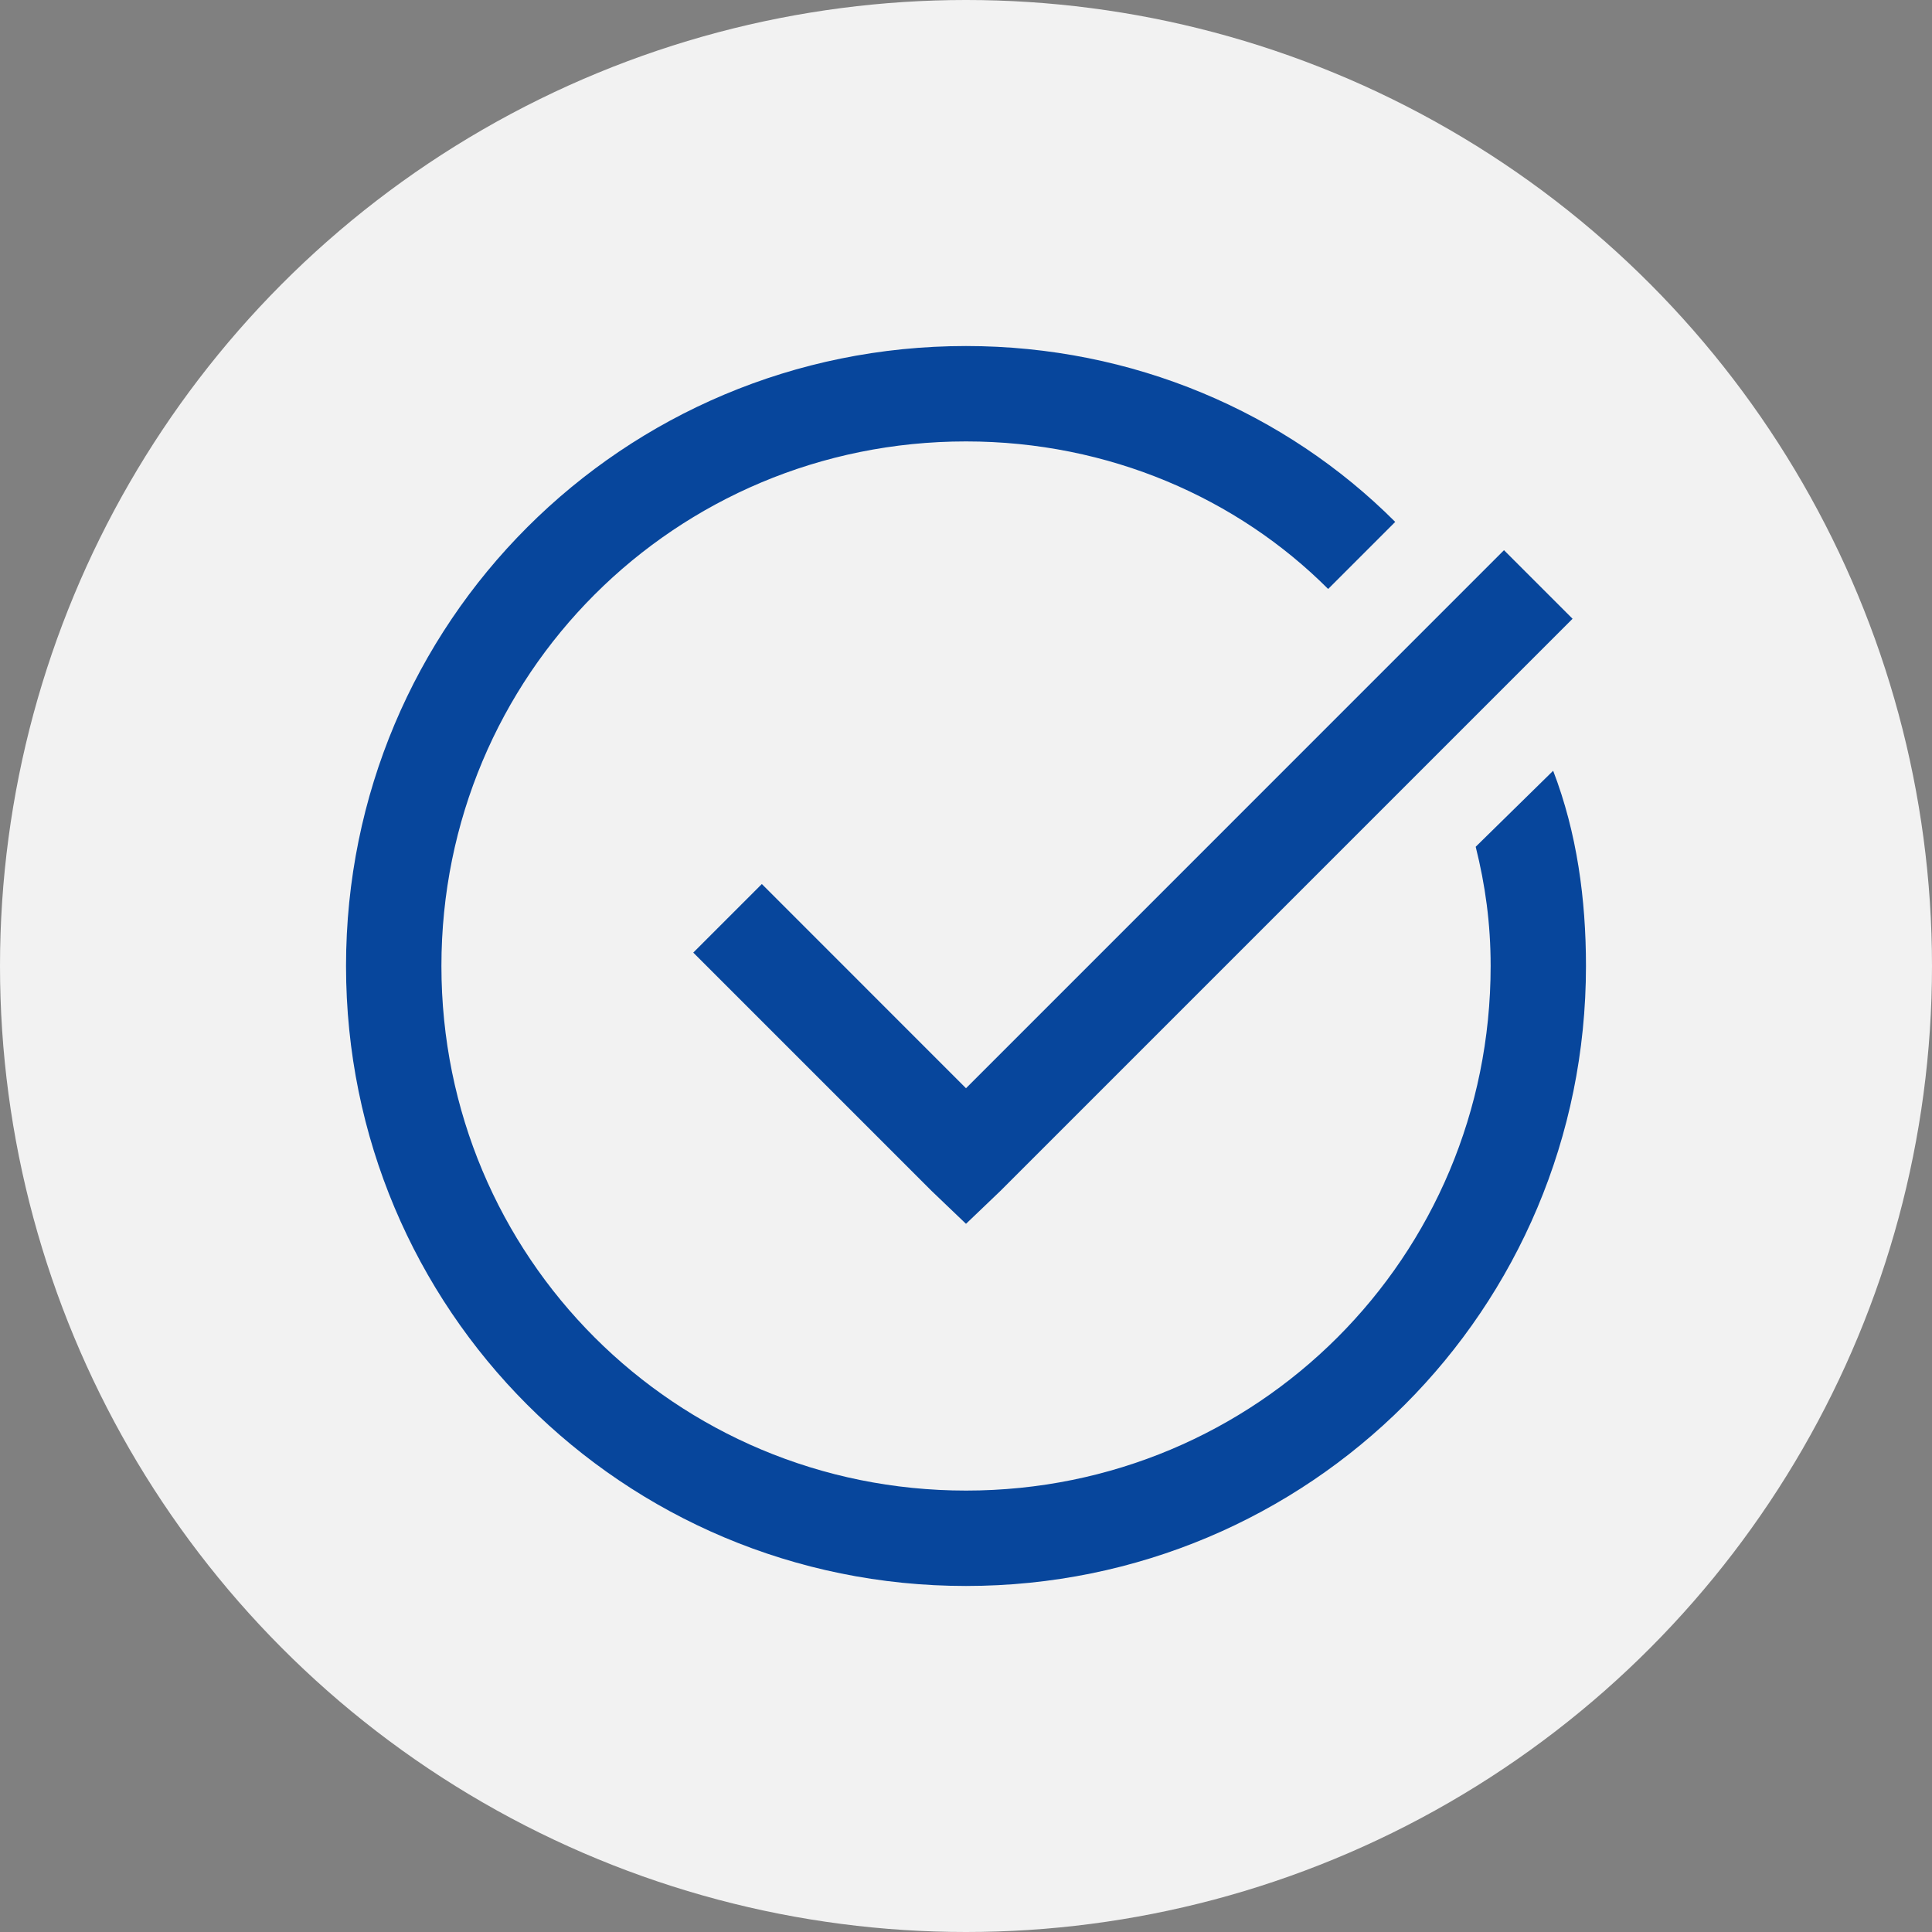 <svg width="67" height="67" viewBox="0 0 67 67" fill="none" xmlns="http://www.w3.org/2000/svg">
<rect x="0" y="0" width="67" height="67" fill="#808080" stroke="none"/>
<circle cx="33.5" cy="33.5" r="33.5" fill="#F2F2F2"/>
<path d="M33.5 12C21.592 12 12 21.592 12 33.5C12 45.408 21.592 55 33.5 55C45.408 55 55 45.408 55 33.5C55 31.188 54.689 28.881 53.862 26.729L51.176 29.365C51.507 30.689 51.694 32.015 51.694 33.5C51.694 43.592 43.593 51.692 33.502 51.692C23.41 51.692 15.308 43.592 15.308 33.5C15.308 23.408 23.408 15.308 33.5 15.308C38.462 15.308 42.919 17.284 46.059 20.425L48.385 18.099C44.581 14.292 39.288 12 33.5 12ZM52.157 19.08L33.5 37.739L26.42 30.657L24.042 33.035L32.311 41.304L33.5 42.441L34.689 41.304L54.535 21.458L52.157 19.08Z" fill="#07469C"/>
</svg>
